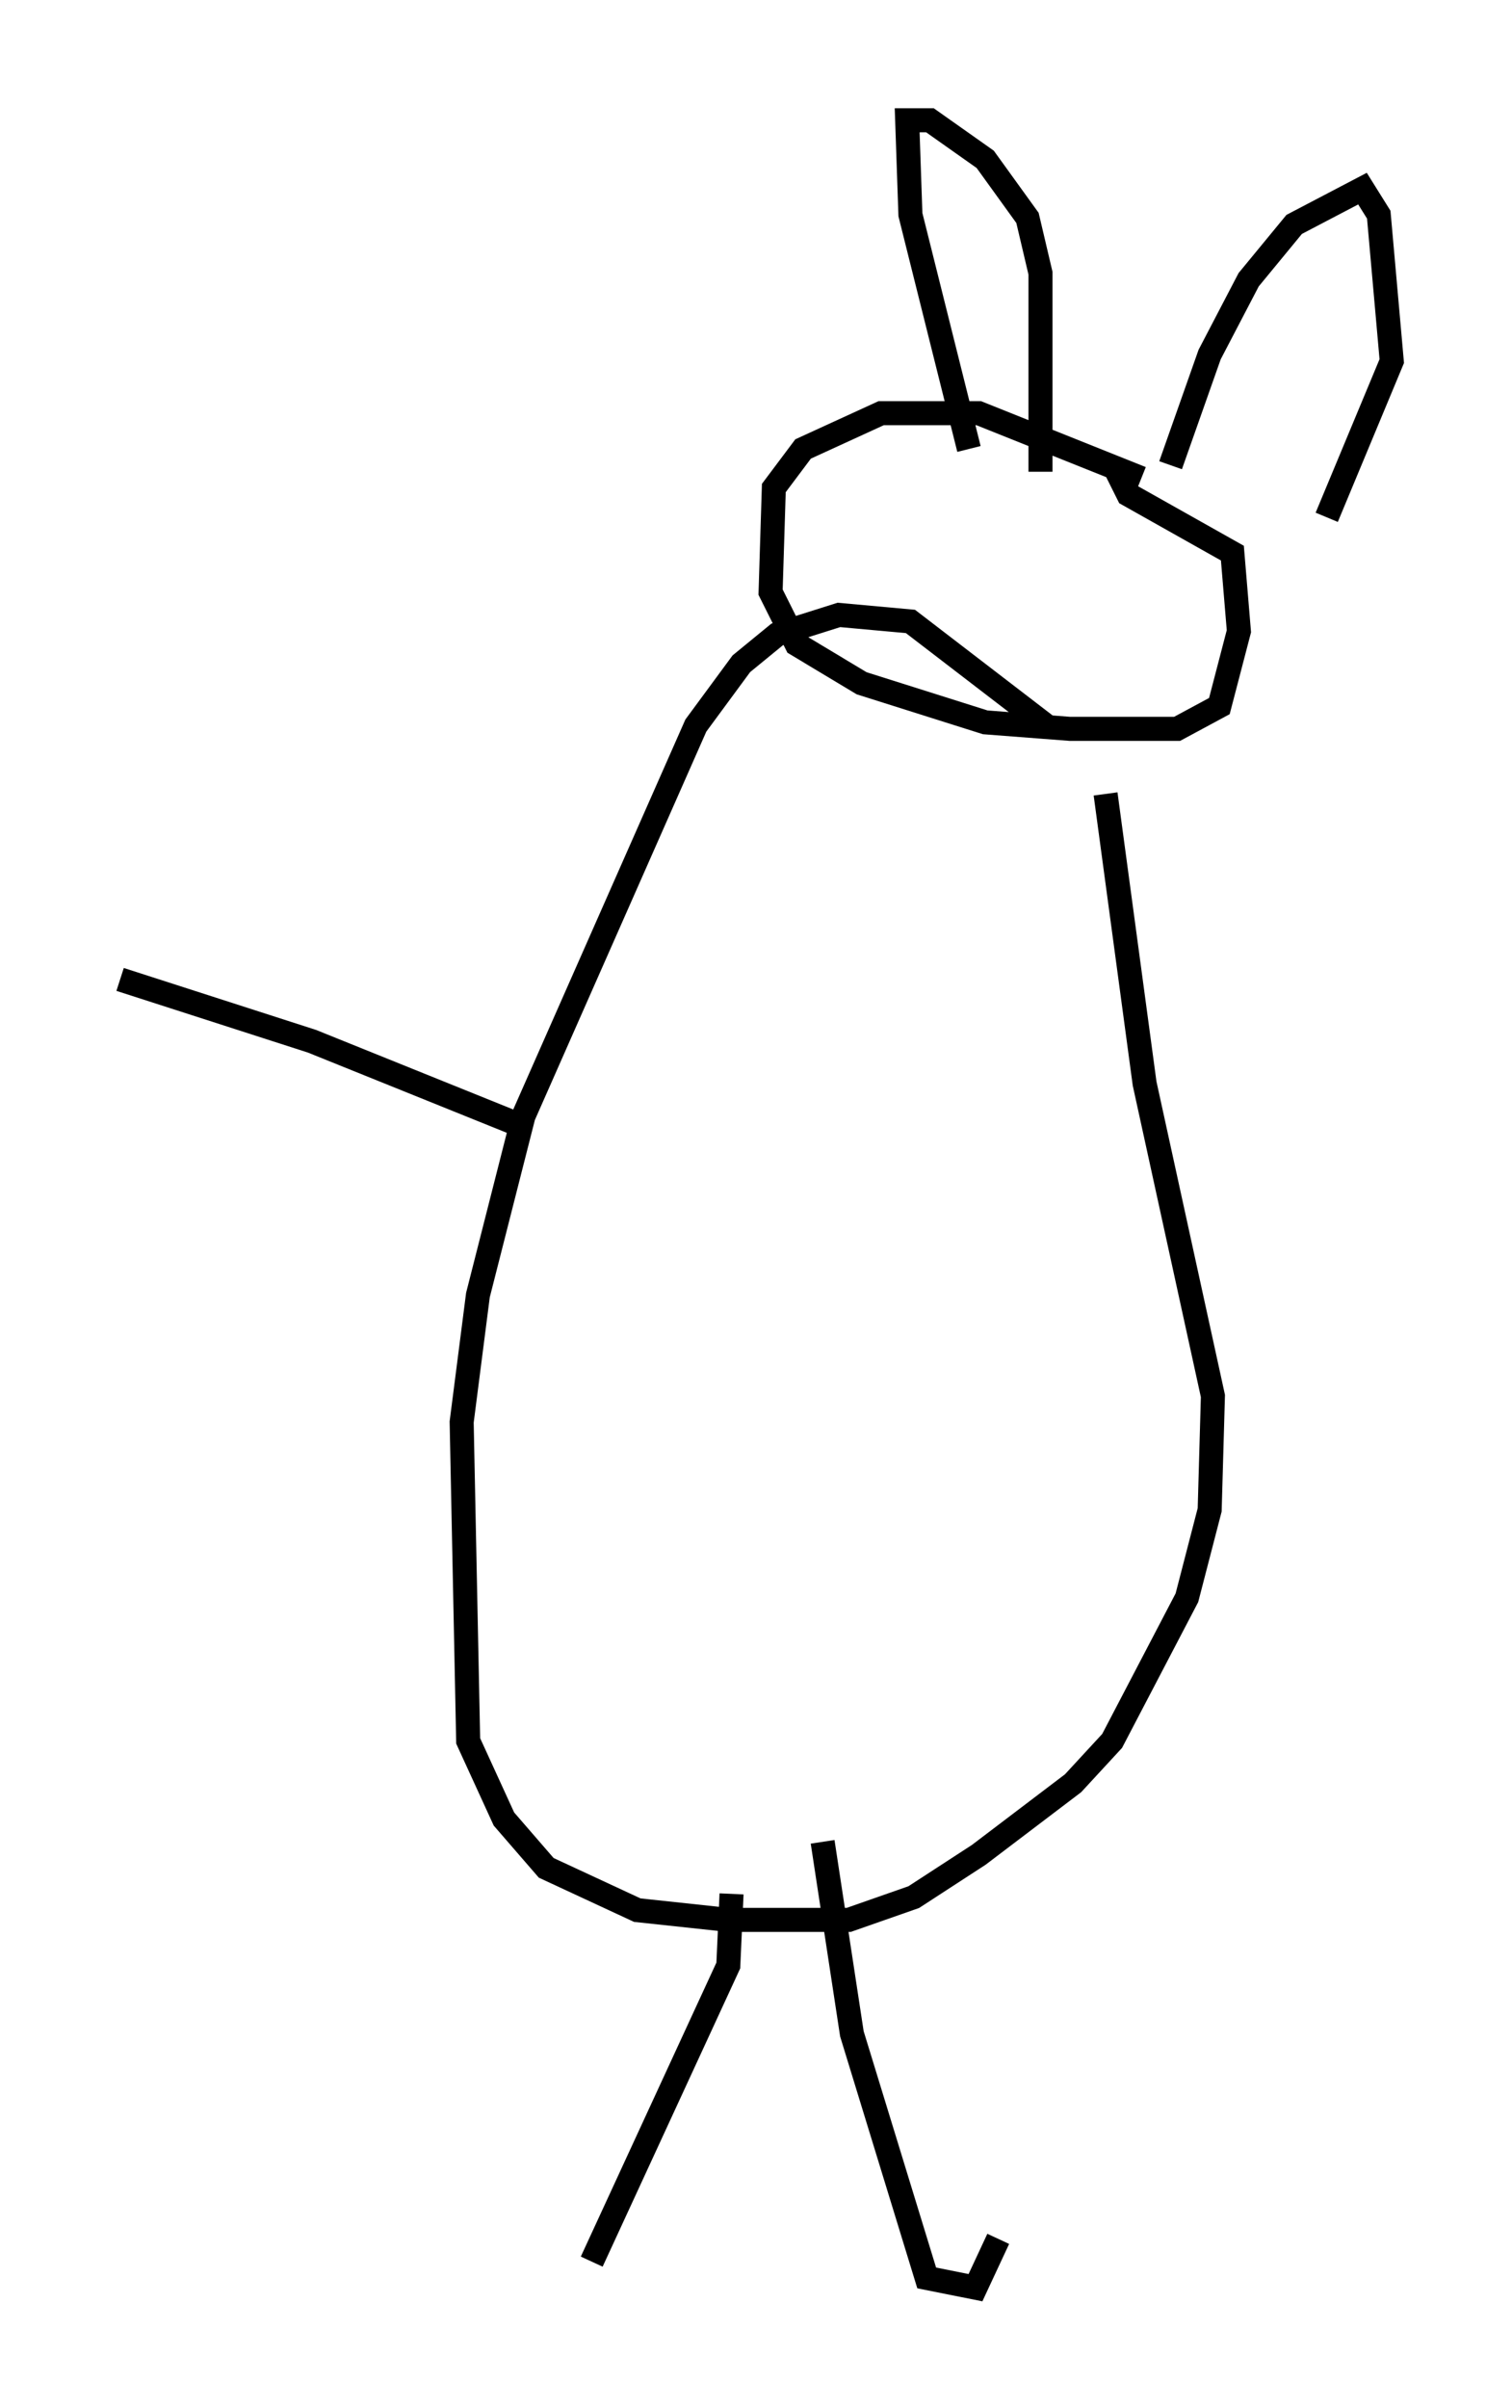 <?xml version="1.0" encoding="utf-8" ?>
<svg baseProfile="full" height="100.121" version="1.1" width="62.909" xmlns="http://www.w3.org/2000/svg" xmlns:ev="http://www.w3.org/2001/xml-events" xmlns:xlink="http://www.w3.org/1999/xlink"><defs /><rect fill="white" height="100.121" width="62.909" x="0" y="0" /><path d="M48.707, 33.011 m-5.007, -2.706 l-5.819, -4.465 -2.977, -0.271 l-2.571, 0.812 -1.488, 1.218 l-1.894, 2.571 -7.172, 16.238 l-1.894, 7.442 -0.677, 5.277 l0.271, 13.261 1.488, 3.248 l1.759, 2.03 3.789, 1.759 l3.789, 0.406 5.007, 0.0 l2.706, -0.947 2.706, -1.759 l3.924, -2.977 1.624, -1.759 l3.112, -5.954 0.947, -3.654 l0.135, -4.736 -2.842, -12.99 l-1.624, -12.043 m1.488, -13.126 l-6.766, -2.706 -4.059, 0.0 l-3.248, 1.488 -1.218, 1.624 l-0.135, 4.33 1.083, 2.165 l2.706, 1.624 5.142, 1.624 l3.518, 0.271 4.465, 0.0 l1.759, -0.947 0.812, -3.112 l-0.271, -3.248 -4.33, -2.436 l-0.541, -1.083 m-6.089, -0.812 l-2.436, -9.743 -0.135, -3.924 l0.947, 0.0 2.3, 1.624 l1.759, 2.436 0.541, 2.3 l0.0, 8.254 m5.413, -0.271 l1.624, -4.601 1.624, -3.112 l1.894, -2.3 2.842, -1.488 l0.677, 1.083 0.541, 6.089 l-2.706, 6.495 m-24.763, 57.239 l-0.135, 2.977 -5.683, 12.314 m9.607, -17.456 l1.218, 7.984 3.112, 10.149 l2.03, 0.406 0.947, -2.03 m-20.162, -46.414 l-8.39, -3.383 -7.984, -2.571 " fill="none" stroke="black" stroke-width="1" /></svg>